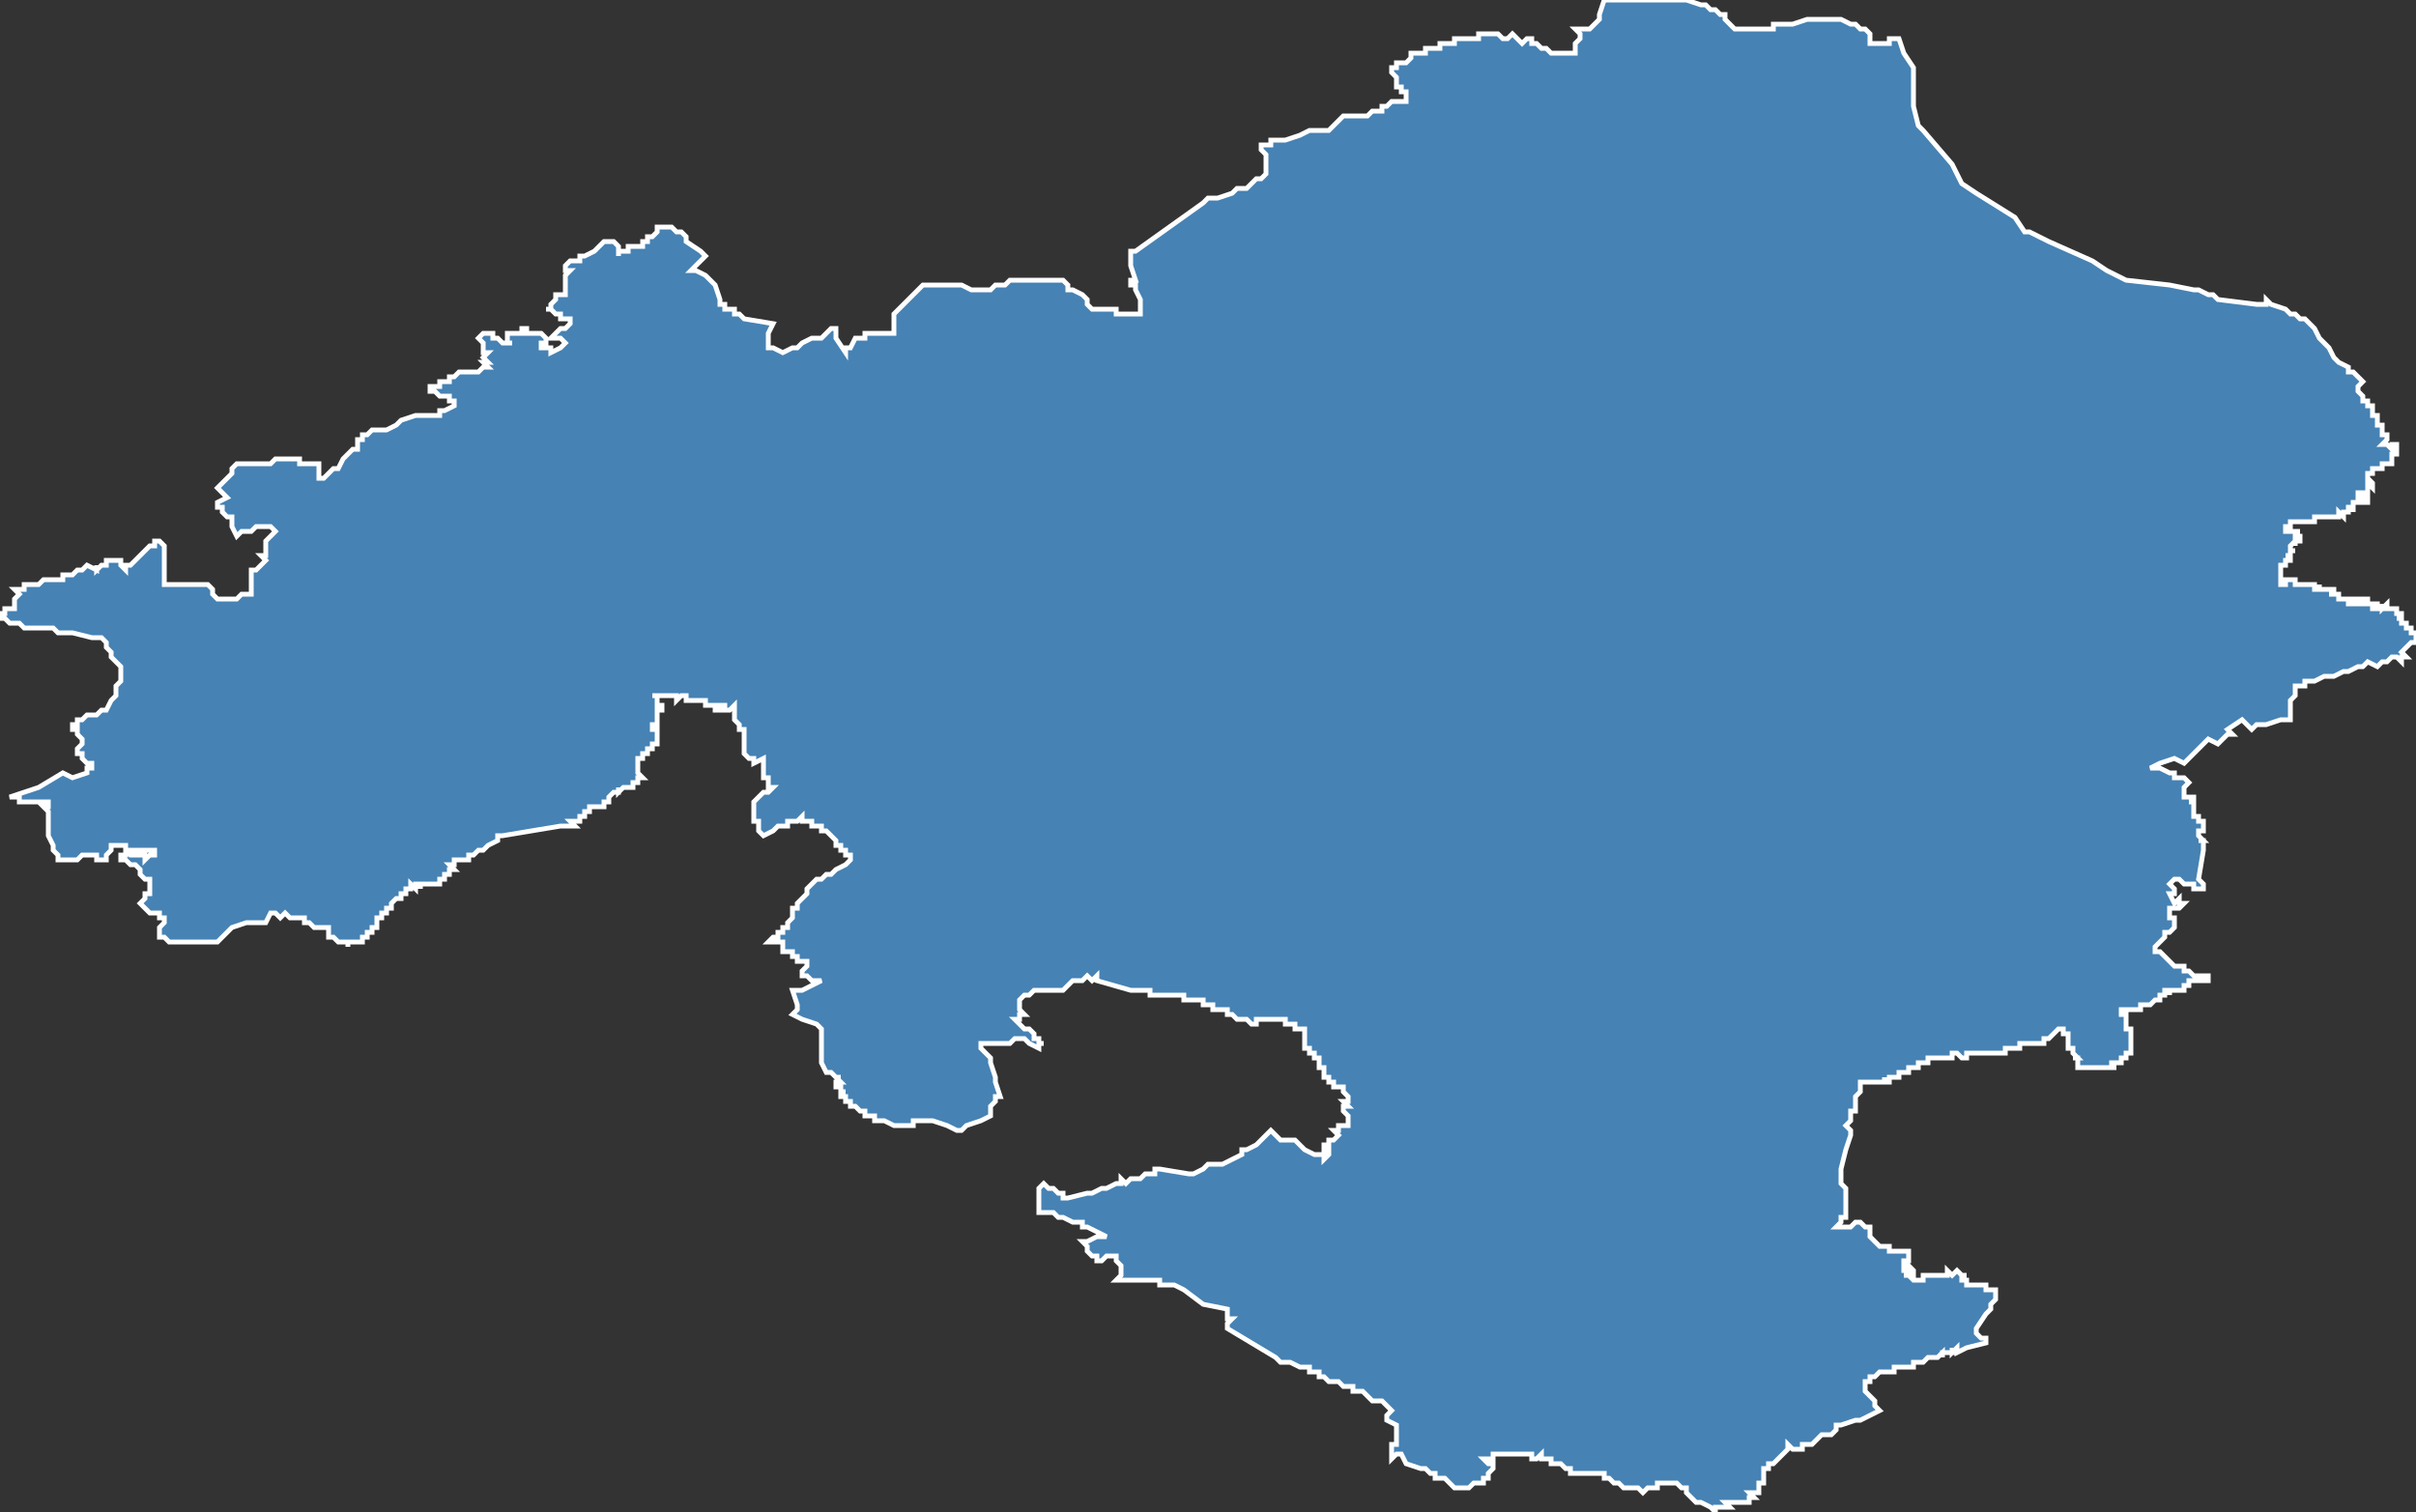 <?xml version="1.0" encoding="utf-8"?>
<svg version="1.1" id="svgmap" xmlns="http://www.w3.org/2000/svg" xmlns:xlink="http://www.w3.org/1999/xlink" x="0px" y="0px" width="100%" height="100%" viewBox="0 0 500 313">
<rect x="0" y="0" width="500" height="313" fill="#333333" stroke="none"/>
<polygon points="3,122 4,122 4,122 5,122 5,122 5,121 6,121 6,121 7,121 7,121 7,121 8,121 8,121 9,120 9,120 10,120 10,120 11,120 11,120 12,120 12,120 12,120 13,120 13,120 13,120 13,119 14,119 14,119 14,119 15,119 16,118 16,118 16,118 16,118 17,118 17,118 18,117 20,118 20,117 20,118 21,117 22,117 22,117 22,116 23,116 23,116 24,116 24,116 24,116 25,116 25,117 25,117 26,118 26,118 26,117 27,117 27,117 28,116 29,115 30,114 31,113 32,113 32,112 33,112 34,113 34,114 34,115 34,116 34,116 34,118 34,119 34,120 34,121 34,121 35,121 37,121 38,121 40,121 42,121 42,121 43,121 43,121 44,122 44,123 45,124 48,124 48,124 48,124 49,124 49,124 50,123 52,123 52,122 52,122 52,121 52,120 52,119 52,119 52,119 52,118 53,118 54,117 54,117 54,117 55,116 54,115 55,115 55,114 55,113 55,112 55,112 56,111 56,111 57,110 57,110 57,110 56,109 56,109 56,109 56,109 55,109 53,109 52,110 50,110 49,111 48,109 48,109 48,108 48,108 48,108 48,107 47,107 47,107 46,106 46,106 46,105 45,105 45,104 47,103 46,102 45,101 47,99 48,98 48,98 48,97 49,96 49,96 50,96 51,96 51,96 52,96 55,96 56,96 57,95 58,95 58,95 60,95 60,95 62,95 62,95 62,96 62,96 62,96 66,96 66,97 66,99 67,99 67,99 68,98 69,97 69,97 70,97 71,95 72,94 73,93 74,93 74,92 74,92 74,91 74,91 75,91 75,90 75,90 76,90 77,89 77,89 79,89 79,89 80,89 82,88 83,87 86,86 87,86 88,86 88,86 89,86 90,86 91,86 91,86 91,85 92,85 92,85 94,84 94,84 94,83 93,83 93,82 92,82 92,82 91,82 90,81 89,81 89,81 89,80 89,80 90,80 90,80 90,80 90,80 91,80 91,80 91,80 91,80 91,79 91,79 92,79 93,79 93,79 93,78 93,78 94,78 94,78 94,78 94,78 95,77 95,77 97,77 98,77 98,77 99,77 99,77 99,77 100,76 100,76 101,76 101,76 100,75 100,75 101,75 101,75 100,74 101,73 101,73 100,73 100,72 100,72 100,72 100,72 100,72 100,71 100,71 99,70 99,70 100,69 100,69 100,69 101,69 101,69 101,69 102,69 102,69 102,69 102,69 102,69 102,70 102,70 102,70 103,70 103,70 104,71 104,71 104,71 105,71 105,71 105,71 105,71 105,71 106,71 106,71 105,71 105,70 105,70 105,70 105,69 106,69 106,69 107,69 107,69 107,69 107,69 107,69 108,69 108,69 108,68 108,68 108,68 108,68 108,68 109,68 109,68 109,68 109,68 109,68 109,68 109,68 109,68 109,68 109,69 109,69 109,69 109,69 109,69 109,69 109,69 110,69 110,69 111,69 112,69 112,69 112,69 112,69 112,69 113,70 113,70 113,70 113,71 113,71 113,71 112,71 112,71 112,72 113,72 113,72 113,72 113,72 113,72 113,72 113,72 114,72 114,73 114,73 116,72 117,71 117,71 117,71 117,71 117,71 116,70 115,70 114,70 114,70 115,69 115,69 115,69 115,69 115,69 116,68 116,68 117,68 117,68 117,68 117,68 118,67 118,66 118,66 117,66 117,66 116,66 116,65 116,65 116,65 116,65 116,65 116,65 116,65 116,65 115,65 114,64 114,64 114,64 114,64 114,64 114,64 114,64 114,64 113,64 113,64 114,64 114,63 114,63 114,63 114,63 114,63 115,62 115,62 115,61 115,61 115,61 115,61 115,61 116,61 116,61 116,61 116,61 117,61 117,60 117,60 117,60 117,60 117,60 117,60 117,59 117,59 117,59 117,59 117,57 117,57 117,57 117,57 117,57 117,57 117,57 118,56 117,56 117,56 117,56 117,56 117,56 117,56 117,55 117,55 117,55 117,55 117,55 117,55 117,55 117,55 118,54 119,54 119,54 119,54 119,54 120,54 120,53 121,53 121,53 121,53 121,53 123,52 123,52 123,52 125,50 125,50 125,50 125,50 125,50 125,50 125,50 126,50 126,50 126,50 127,50 127,50 127,50 127,50 128,51 128,51 128,52 128,53 128,53 128,52 129,52 129,52 129,52 130,52 130,52 130,51 130,51 130,51 131,51 131,51 131,51 131,51 132,51 132,51 133,51 133,51 133,50 133,50 134,50 134,50 134,50 134,49 135,49 135,49 135,49 135,49 136,48 136,48 136,47 136,47 137,47 139,47 140,48 141,48 142,49 142,49 142,49 142,49 142,49 142,50 142,50 142,50 145,52 146,53 146,53 143,56 143,56 144,56 146,57 148,59 148,59 149,62 149,63 149,63 150,63 150,63 150,63 150,63 150,63 150,63 150,63 150,64 150,64 150,64 150,64 151,64 152,64 152,65 152,65 153,65 153,65 154,66 154,66 154,66 160,67 160,67 159,69 159,71 159,72 159,72 160,72 160,72 162,73 162,73 162,73 162,73 162,73 164,72 165,72 166,71 168,70 168,70 169,70 170,70 170,70 172,68 173,68 173,69 173,69 173,69 173,70 175,73 175,72 175,72 176,72 176,72 177,70 177,70 179,70 179,69 180,69 183,69 184,69 185,69 185,68 185,67 185,66 185,66 185,65 185,65 187,63 187,63 188,62 189,61 189,61 190,60 190,60 190,60 190,60 190,60 191,59 191,59 191,59 191,59 191,59 193,59 197,59 199,59 201,60 202,60 203,60 203,60 205,60 206,59 207,59 208,59 209,58 209,58 210,58 210,58 210,58 212,58 212,58 213,58 213,58 215,58 215,58 216,58 220,58 220,58 221,59 221,59 221,60 222,60 224,61 225,62 225,62 225,63 225,63 226,64 226,64 226,64 227,64 227,64 227,64 227,64 228,64 229,64 229,64 229,64 230,64 231,64 231,64 231,64 231,65 231,65 231,65 232,65 232,65 232,65 233,65 233,65 234,65 235,65 235,65 235,65 235,65 235,65 236,65 236,65 236,65 236,64 236,64 236,63 236,63 236,62 236,62 236,62 236,62 236,62 235,60 235,60 235,60 235,60 235,59 234,59 234,59 234,58 235,58 234,55 234,52 235,52 249,42 249,42 250,41 251,41 251,41 252,41 255,40 256,39 256,39 256,39 257,39 257,39 258,39 259,38 259,38 260,37 261,37 262,36 262,36 262,36 262,32 262,32 262,32 261,31 261,31 261,31 261,31 261,30 261,30 261,30 261,30 262,30 262,30 262,30 262,30 263,30 263,30 263,30 263,29 264,29 264,29 264,29 265,29 265,29 266,29 266,29 266,29 269,28 271,27 272,27 274,27 275,27 275,27 276,26 276,26 276,26 276,26 276,26 277,25 278,24 280,24 281,24 281,24 282,24 282,24 283,24 283,24 284,23 285,23 285,23 285,23 285,23 285,23 286,23 286,23 286,22 286,22 286,22 287,22 287,22 288,21 288,21 288,21 289,21 289,21 290,21 291,21 291,21 291,20 291,20 291,20 291,20 291,20 291,19 291,19 290,19 290,19 290,18 290,18 289,18 289,18 289,17 289,17 289,17 289,17 289,16 289,16 289,16 289,16 289,16 288,15 288,15 288,15 288,14 288,14 289,14 289,13 290,13 291,13 291,13 292,12 292,12 292,12 292,11 293,11 294,11 295,11 295,10 296,10 296,10 296,10 297,10 297,10 298,10 298,9 299,9 299,9 299,9 299,9 300,9 300,9 300,9 301,9 301,8 301,8 301,8 302,8 302,8 302,8 302,8 302,8 302,8 303,8 303,8 303,8 303,8 303,8 303,8 303,8 305,8 306,8 306,7 307,7 307,7 307,7 308,7 308,7 308,7 309,7 310,7 310,7 311,8 311,8 311,8 312,8 312,8 312,8 312,8 313,7 313,7 314,8 315,9 315,9 315,9 315,9 315,9 315,9 316,8 316,8 317,8 317,8 317,9 318,9 318,9 319,10 319,10 319,10 320,10 321,11 321,11 322,11 323,11 323,11 324,11 324,11 324,11 325,11 325,11 325,11 326,11 326,11 326,11 326,9 326,9 326,9 326,9 327,8 327,7 326,6 329,6 331,4 331,4 331,4 331,4 331,3 331,3 332,0 333,0 339,0 347,0 349,0 352,1 353,1 354,2 355,2 355,2 356,3 356,3 357,3 357,4 357,4 358,5 359,6 359,6 360,6 361,6 362,6 362,6 366,6 367,6 367,6 367,5 368,5 368,5 368,5 368,5 368,5 368,5 369,5 369,5 369,5 370,5 370,5 370,5 370,5 371,5 371,5 374,4 374,4 375,4 376,4 376,4 377,4 378,4 380,4 381,4 381,4 383,5 384,5 384,5 384,5 385,6 385,6 386,6 387,7 387,8 387,9 388,9 388,9 388,9 388,9 389,9 389,9 389,9 389,9 390,9 390,9 390,9 391,9 391,8 392,8 392,8 392,8 392,8 393,8 393,8 394,11 396,14 396,17 396,22 397,26 398,27 404,34 406,38 409,40 417,45 419,48 420,48 424,50 433,54 436,56 440,58 449,59 454,60 455,60 457,61 458,61 459,62 459,62 467,63 469,63 469,62 470,63 473,64 474,65 475,65 476,66 477,66 477,66 478,67 479,68 480,70 481,71 482,72 483,74 484,75 484,75 486,76 486,77 486,77 487,77 488,78 489,79 488,80 488,80 488,81 489,82 489,83 490,83 490,83 490,84 490,84 490,84 491,84 491,85 491,85 491,84 491,84 491,85 491,85 491,85 491,85 491,86 491,86 491,86 492,86 492,86 492,86 492,86 492,86 492,86 492,86 492,86 492,86 492,86 492,87 492,87 492,87 492,87 492,87 492,88 493,88 493,88 493,89 493,89 493,89 493,89 493,90 494,90 494,90 494,90 494,90 494,90 494,90 494,90 494,91 494,91 494,91 494,91 494,91 494,91 493,92 493,92 494,92 494,92 494,92 495,93 495,93 495,93 495,92 495,92 496,92 496,92 496,93 496,93 496,93 496,93 496,93 496,93 496,93 496,93 496,94 496,94 496,94 496,94 496,94 495,94 495,94 495,94 495,94 495,94 495,94 495,94 495,94 495,94 495,95 495,95 495,95 495,95 495,95 495,95 495,95 495,95 495,96 495,96 495,96 495,95 495,95 495,96 495,96 495,96 495,96 494,96 494,96 494,96 493,96 493,96 493,96 493,97 493,97 492,97 492,97 492,97 492,97 491,97 491,98 491,98 491,98 490,98 491,98 491,98 490,98 490,98 490,99 490,99 490,99 490,99 490,99 491,100 491,100 491,100 491,100 491,100 491,100 491,101 491,101 491,101 490,100 490,100 490,101 490,101 490,101 490,101 490,101 490,101 490,101 490,101 490,102 490,102 490,102 490,102 490,102 489,102 489,102 489,102 489,102 489,102 489,102 489,102 488,102 488,103 489,103 489,103 489,103 489,103 489,103 490,103 490,103 490,104 490,104 490,104 490,104 489,104 489,104 489,104 489,104 489,104 489,104 489,104 488,104 488,104 487,104 487,105 487,105 487,105 487,105 487,105 487,106 487,106 487,105 487,105 486,105 486,105 486,106 486,106 486,106 485,106 485,106 485,106 485,106 485,106 485,107 484,106 484,106 484,107 484,107 484,107 484,107 484,107 484,107 483,107 483,107 482,107 482,107 481,107 481,107 481,107 481,107 481,107 480,107 480,107 480,107 480,107 480,107 479,107 479,107 479,107 479,108 479,108 478,108 478,108 478,108 478,108 477,108 477,108 476,108 475,108 475,108 475,108 475,108 474,108 474,109 474,109 474,109 474,109 473,109 473,110 474,110 474,110 474,110 474,110 475,110 475,110 475,110 475,110 476,110 476,110 476,110 475,110 475,110 475,111 476,111 476,111 476,111 476,112 476,112 475,112 475,112 475,112 475,113 475,113 475,113 475,113 475,113 475,113 475,113 475,113 475,113 475,113 475,113 475,113 475,113 475,112 475,112 475,112 475,112 475,112 474,113 474,113 474,113 474,113 474,113 474,113 474,114 474,114 475,114 475,114 475,114 475,114 475,114 474,114 474,114 474,114 474,115 473,115 474,115 474,115 474,115 474,116 474,116 474,116 473,116 473,116 473,116 473,116 473,116 473,116 473,116 473,116 473,117 473,117 473,117 473,117 473,117 472,117 472,117 472,117 472,117 472,117 472,117 472,117 472,117 472,118 472,118 472,118 472,118 472,118 472,118 472,118 472,118 472,119 472,119 472,119 472,119 472,119 472,119 472,119 472,120 472,120 472,120 472,120 472,120 472,120 472,120 472,120 472,120 472,120 472,120 472,120 472,120 472,120 472,121 472,121 472,121 473,121 473,120 473,120 473,120 474,120 474,120 474,120 475,120 475,120 475,121 475,121 476,121 476,121 476,121 476,121 476,121 476,121 477,121 477,121 477,121 478,121 478,121 478,121 478,121 478,121 479,121 479,121 479,121 479,122 479,122 479,122 480,122 480,122 480,122 480,122 480,122 480,121 480,121 480,121 480,121 480,122 480,122 480,122 480,122 481,122 481,122 481,122 481,122 481,122 481,122 481,122 481,122 482,122 482,122 482,122 482,122 482,122 483,122 483,122 483,122 483,122 483,122 483,122 483,123 483,123 482,123 482,123 482,123 483,123 483,123 483,123 484,123 484,123 484,123 484,123 484,123 484,124 484,124 484,124 484,124 484,124 485,124 485,124 485,124 485,124 485,124 486,124 486,124 486,124 486,125 486,125 487,125 487,124 487,124 487,124 487,124 488,124 488,125 488,125 489,125 489,125 489,125 489,124 489,124 490,124 490,124 490,125 490,125 490,125 490,125 491,125 491,126 491,126 491,126 491,126 492,126 492,125 492,125 491,125 491,125 491,125 491,125 492,125 492,125 492,125 492,125 492,125 492,125 492,125 492,125 492,125 492,125 492,126 493,126 493,126 493,125 493,125 493,125 493,125 493,125 493,126 493,126 494,125 494,125 494,126 494,126 494,126 494,126 494,126 494,126 494,126 494,126 494,126 495,126 495,126 495,126 495,126 495,126 495,126 495,126 495,126 495,126 496,126 496,127 496,127 496,127 497,127 497,127 497,127 497,128 497,128 497,128 497,128 497,128 497,128 496,128 496,128 496,128 496,128 496,128 496,128 496,128 497,128 497,128 497,128 497,128 497,129 497,129 497,129 497,129 497,129 497,129 497,129 497,129 497,129 498,129 498,129 498,129 498,129 498,129 498,129 497,129 497,129 497,129 498,129 498,129 498,129 498,130 498,130 498,130 498,130 499,130 499,130 499,130 499,130 499,130 499,131 500,131 500,133 499,133 499,133 498,134 497,135 498,136 497,136 497,136 497,137 497,137 496,136 495,136 494,137 493,137 492,138 490,137 489,138 488,138 486,139 485,139 483,140 481,140 479,141 477,141 477,142 475,142 475,143 475,144 474,145 474,145 474,147 474,149 473,149 472,149 472,149 469,150 467,150 466,151 464,149 461,151 462,152 461,152 459,154 457,153 456,154 456,154 454,156 452,158 450,157 447,158 445,159 445,159 446,159 446,159 447,159 447,159 447,159 449,160 450,160 450,160 450,160 450,161 451,161 451,161 451,161 452,161 452,161 453,162 453,162 453,162 452,163 452,163 452,163 452,164 452,164 452,164 452,164 452,164 452,164 452,164 452,165 452,165 452,165 452,165 452,165 452,165 453,165 453,165 453,165 453,165 453,165 454,165 454,165 454,165 454,165 454,166 454,166 453,166 453,166 453,166 454,166 454,166 454,166 454,167 454,167 454,167 454,167 454,167 454,167 454,167 454,167 454,167 454,167 454,167 454,167 454,167 454,167 454,167 454,167 454,167 454,168 454,168 454,168 454,168 454,168 454,168 454,168 454,168 454,168 454,169 455,169 455,169 455,169 455,169 455,169 455,169 455,169 455,169 455,169 455,170 455,170 456,170 456,170 456,170 456,170 456,170 456,171 456,171 456,171 456,171 456,171 456,171 456,171 456,172 456,172 456,172 456,172 456,172 456,172 456,172 456,172 456,172 456,172 456,172 456,172 456,172 456,172 456,172 455,172 455,172 455,173 455,173 455,173 455,173 455,173 455,173 455,173 455,173 455,173 455,173 455,173 455,173 455,173 455,173 456,174 456,174 456,174 455,174 456,174 456,174 456,174 456,174 456,174 456,174 456,174 456,174 456,174 456,174 456,175 456,175 456,175 456,175 456,175 456,175 456,175 456,175 456,176 455,182 455,182 455,182 455,182 456,183 456,183 456,183 456,183 456,184 455,184 455,184 455,184 454,184 454,184 454,184 454,184 454,183 453,183 453,183 453,183 452,183 452,183 451,182 451,182 450,182 450,182 450,182 450,182 449,183 449,183 449,183 450,184 450,184 450,184 450,184 450,184 450,184 450,185 450,185 450,185 449,185 450,187 450,187 450,187 450,187 451,186 451,186 451,187 451,187 451,187 451,187 451,187 451,187 452,187 452,187 452,187 451,188 450,188 449,188 449,189 449,189 449,190 450,190 450,190 450,190 450,191 450,191 450,192 450,192 450,192 449,193 449,193 449,193 449,193 448,193 448,194 448,194 448,194 448,194 448,194 447,195 447,195 446,196 446,196 446,197 446,197 446,197 447,197 448,198 450,200 450,200 451,200 451,200 451,200 451,200 452,200 452,200 452,201 453,201 453,201 454,202 454,202 454,202 454,202 455,202 455,202 455,202 455,202 457,202 457,202 457,202 457,202 457,202 457,202 457,203 456,203 456,203 456,203 456,203 456,203 456,203 456,203 456,203 456,203 456,203 455,203 455,203 455,203 455,203 455,203 455,203 455,203 455,203 455,203 455,203 454,203 454,203 454,203 454,203 454,203 453,203 453,203 453,204 453,204 453,204 453,204 453,204 452,204 452,204 452,205 452,205 452,205 451,205 451,205 450,205 450,205 450,205 450,205 450,205 449,205 449,205 449,206 449,206 449,206 449,206 449,206 449,206 449,205 449,205 448,205 448,206 448,206 448,206 448,206 448,206 447,206 447,206 447,206 447,206 447,206 447,207 447,207 447,207 447,207 446,207 446,207 446,207 446,207 446,207 446,207 445,208 445,208 445,208 445,208 445,208 445,208 445,208 444,208 444,208 444,208 444,208 444,208 444,208 444,208 443,208 443,208 444,208 444,208 444,208 444,208 443,208 443,209 443,209 443,209 443,209 443,209 443,209 442,209 442,209 442,209 442,209 442,209 441,209 441,209 441,209 441,209 440,209 440,209 440,209 440,209 440,209 439,209 439,209 439,209 439,209 439,209 439,209 439,209 439,210 439,210 440,210 440,210 440,211 440,211 440,211 440,212 440,212 440,213 440,213 440,213 440,213 441,213 441,214 441,214 441,214 441,215 441,215 441,216 441,216 441,217 441,217 441,218 441,218 441,218 441,218 441,218 440,218 440,219 440,219 439,219 439,219 439,219 439,219 439,220 439,220 438,220 438,220 437,220 437,220 438,220 437,220 437,221 437,221 438,221 437,221 436,221 436,221 435,221 435,221 435,221 435,221 435,221 434,221 434,221 434,221 434,221 433,221 433,221 433,221 433,221 432,221 432,221 432,221 432,221 430,221 430,221 430,221 430,220 430,220 430,220 430,220 430,220 430,219 430,219 430,219 429,219 429,219 429,219 429,219 429,219 429,219 429,219 429,219 430,219 430,219 430,219 430,219 429,218 429,218 429,218 429,218 429,218 429,218 429,218 429,218 429,218 429,218 429,218 429,218 429,218 429,218 429,217 429,217 429,217 429,217 428,217 428,217 429,217 428,217 428,217 428,217 428,217 428,217 428,217 428,217 428,217 428,217 428,217 428,216 428,216 428,216 428,216 428,216 428,216 428,216 428,216 428,216 428,216 428,216 428,215 428,215 428,215 428,215 428,215 428,215 428,215 428,215 428,215 428,215 428,215 428,215 428,215 428,215 428,214 427,214 427,214 427,214 427,214 427,214 427,214 427,214 427,214 427,213 426,213 426,213 426,213 426,213 426,213 426,213 426,213 426,213 425,214 425,214 425,214 425,214 425,214 425,214 425,214 425,214 425,214 425,214 424,215 424,215 424,215 424,215 424,215 424,215 424,215 424,215 424,215 424,215 424,215 424,215 424,215 423,215 423,215 423,215 423,215 423,216 423,216 422,216 422,216 422,216 422,216 422,216 422,216 422,216 422,216 421,216 421,216 421,216 420,216 420,216 420,216 420,216 420,216 419,216 419,216 419,216 419,216 419,216 418,216 418,216 418,216 418,216 418,217 418,217 417,217 417,217 417,217 417,217 417,217 417,217 416,217 416,217 416,217 416,217 416,217 415,217 415,217 415,218 414,218 414,218 414,218 414,218 414,218 414,218 414,218 413,218 413,218 413,218 413,218 413,218 413,218 413,218 412,218 412,218 412,218 412,218 412,218 411,218 411,218 411,218 411,218 411,218 411,218 411,218 410,218 410,218 410,218 410,218 410,218 410,218 409,218 409,218 409,218 409,218 408,218 408,218 408,218 408,218 408,218 408,218 408,218 408,218 407,218 407,218 407,219 407,219 406,219 406,219 406,219 406,219 405,218 405,218 405,218 405,218 405,218 405,218 404,218 404,219 404,219 404,219 403,219 403,219 403,219 403,219 403,219 403,219 403,219 403,219 403,219 402,219 402,219 402,219 402,219 402,219 402,219 402,219 402,219 402,219 402,219 402,219 401,219 401,219 401,219 401,219 401,219 401,219 401,219 400,219 400,219 400,219 400,219 400,219 400,219 400,219 400,219 400,219 400,219 400,219 400,219 399,219 399,219 399,219 399,219 399,219 399,219 399,219 399,220 399,220 399,220 399,220 398,220 398,220 398,220 398,220 398,220 398,220 398,220 398,220 398,220 398,220 398,220 398,220 397,220 397,220 397,220 397,220 397,220 397,220 397,220 397,220 397,220 397,220 397,220 397,220 397,221 397,221 397,221 397,221 397,221 397,221 397,221 397,221 397,221 397,221 397,221 396,221 396,221 396,221 396,221 396,221 396,221 396,221 396,221 396,221 396,221 396,221 396,221 396,221 396,221 395,221 395,221 395,222 395,222 395,222 395,222 395,222 395,222 395,222 395,222 395,222 395,222 394,222 394,222 394,222 394,222 394,222 394,222 394,222 394,222 394,222 394,222 394,222 394,222 394,222 394,222 394,222 393,222 393,222 393,222 393,223 393,223 393,223 393,223 393,223 393,223 393,223 393,223 393,223 393,223 393,223 393,223 393,223 393,223 393,223 392,223 392,223 392,223 392,223 392,223 392,223 392,223 392,223 392,223 392,223 392,223 392,223 392,223 392,223 392,223 392,223 392,223 392,223 392,223 392,223 392,223 392,223 392,223 392,223 392,223 392,223 392,223 392,223 392,223 392,223 392,223 391,223 391,223 391,224 391,224 391,224 391,224 391,223 391,224 391,224 391,224 391,223 391,223 391,224 391,224 391,224 391,224 391,224 391,224 391,224 391,224 391,224 390,224 390,224 390,224 390,223 390,223 390,223 390,223 390,223 390,223 390,223 390,223 390,223 390,223 390,224 390,224 390,224 390,224 390,224 390,224 390,224 390,224 389,224 389,224 389,224 389,224 389,224 389,224 389,224 389,224 389,224 389,224 389,224 389,224 389,224 389,224 388,224 388,224 388,224 388,224 388,224 387,224 387,224 387,224 387,224 387,224 387,224 387,224 387,224 386,224 386,224 386,224 385,224 385,224 385,224 385,224 385,225 385,225 385,225 385,225 385,225 385,226 385,226 385,226 385,226 385,226 385,226 385,226 385,226 385,226 385,226 385,226 384,227 384,228 384,228 384,229 384,229 384,230 383,230 383,230 383,230 383,230 383,231 383,231 383,231 383,232 382,233 382,233 382,233 383,234 383,235 383,235 383,235 382,238 381,242 381,244 381,244 381,244 381,245 382,246 382,247 382,247 382,247 382,248 382,248 382,249 382,250 382,252 381,252 381,253 381,253 381,253 380,254 380,254 380,254 380,254 380,254 381,254 381,254 382,254 383,254 384,253 384,253 385,253 385,253 385,253 386,254 386,254 387,254 387,255 387,255 387,256 387,256 388,257 388,257 388,257 388,257 389,258 389,258 389,258 389,258 390,258 390,258 390,258 390,258 390,258 391,258 391,258 391,258 391,258 391,258 391,259 391,259 391,259 391,259 391,259 391,259 392,259 392,259 392,259 392,259 392,259 392,259 392,259 392,259 393,259 393,259 393,259 393,259 393,259 393,259 393,259 393,259 393,259 393,259 393,259 394,259 394,259 394,259 394,259 394,259 394,259 394,259 394,259 394,259 394,259 395,259 395,260 395,261 395,261 394,261 394,262 394,262 394,262 394,262 394,262 394,263 395,263 395,263 395,262 396,263 396,263 396,263 396,264 394,264 395,264 396,265 396,265 397,265 398,265 398,264 399,264 400,264 400,264 401,264 402,264 402,264 402,264 403,264 403,263 403,263 404,264 404,264 404,264 404,264 404,264 404,264 404,264 404,264 404,264 405,263 405,263 405,263 406,264 406,264 406,264 406,264 406,264 407,264 407,264 407,264 407,264 407,264 407,264 407,264 406,264 406,264 406,264 406,265 406,265 406,265 406,265 406,265 406,265 407,265 407,266 407,266 407,266 407,266 407,266 408,266 409,266 409,266 409,266 410,266 410,266 410,266 410,266 410,266 410,266 410,266 410,266 410,266 411,266 411,266 411,266 411,266 411,267 412,267 412,267 412,267 412,267 412,267 412,267 412,267 413,267 413,268 413,268 413,268 413,268 413,268 413,268 413,269 412,270 412,271 411,272 409,275 409,275 409,276 409,276 409,276 410,277 410,277 411,277 411,278 411,278 407,279 405,280 405,279 404,280 404,279 404,279 404,280 404,280 404,280 404,280 404,280 403,280 403,280 403,280 403,280 403,280 403,280 403,280 403,280 403,280 403,280 402,280 402,280 402,280 402,280 402,280 402,280 402,280 402,280 402,281 402,281 402,280 402,280 401,281 401,281 401,281 401,281 401,281 401,281 401,281 400,281 400,281 400,281 400,281 400,281 400,281 400,281 400,281 399,281 399,281 398,282 398,282 397,282 397,282 397,282 397,282 397,282 396,282 396,282 396,283 396,283 396,283 395,283 395,283 395,283 395,283 395,283 395,283 394,283 394,283 394,283 394,283 394,283 394,283 394,283 394,283 394,283 394,283 394,283 394,283 394,283 394,283 393,283 393,283 393,283 393,283 393,283 393,283 393,283 392,283 392,284 392,284 392,284 392,284 392,284 392,284 392,284 392,284 392,284 392,284 392,284 391,284 391,284 391,284 391,284 391,284 391,284 391,284 390,284 390,284 390,284 390,284 389,284 389,284 389,284 389,284 389,284 389,284 389,284 388,285 388,285 388,285 388,285 388,285 387,285 387,285 387,286 387,286 387,286 386,286 386,286 386,286 386,286 386,286 386,286 386,287 386,288 387,289 388,290 388,291 389,292 389,292 385,294 384,294 384,294 381,295 380,295 380,295 380,296 380,296 380,296 380,296 380,296 380,296 379,297 379,297 378,297 378,297 377,297 377,297 377,297 377,297 376,298 376,298 376,298 376,298 376,298 375,299 374,299 374,299 373,299 373,299 373,299 373,300 372,300 372,300 372,300 372,300 372,300 371,300 371,300 371,300 370,299 370,300 370,300 370,300 369,301 369,301 369,301 369,301 368,302 368,302 367,303 367,303 366,303 366,304 366,304 365,304 365,304 365,304 365,304 365,304 365,304 365,305 365,305 365,306 365,306 365,306 365,307 364,307 364,307 364,307 364,307 364,308 364,308 364,309 364,309 363,309 363,309 363,309 363,309 363,309 363,309 363,309 363,309 363,309 362,309 362,309 362,309 362,309 362,309 363,310 363,310 363,310 363,310 362,310 362,310 362,311 361,311 360,311 360,311 360,311 359,311 359,311 359,311 359,311 359,311 359,311 359,311 359,311 358,311 358,311 358,311 357,311 357,311 357,311 358,312 357,312 357,312 357,312 357,312 356,312 356,312 356,312 356,312 356,312 356,312 355,312 355,313 354,312 354,312 352,311 351,311 351,311 349,309 349,308 348,308 347,307 346,307 345,307 344,307 343,307 343,307 343,308 342,308 341,308 340,309 340,309 339,308 339,308 338,308 338,308 337,308 337,308 336,308 335,307 335,307 335,307 334,307 334,307 334,307 334,307 333,306 333,306 333,306 333,306 333,306 333,306 332,306 332,305 332,305 332,305 331,305 330,305 330,305 330,305 330,305 329,305 329,305 329,305 328,305 328,305 327,305 326,305 326,305 325,305 325,305 325,305 325,304 324,304 324,304 324,304 323,303 323,303 322,303 322,303 322,303 322,303 322,303 321,303 321,303 321,303 321,303 321,302 321,302 320,302 320,302 320,302 320,302 320,302 320,302 319,302 319,302 319,301 318,302 318,302 317,302 317,302 317,302 317,301 317,301 316,301 316,301 316,301 316,301 316,301 316,301 316,301 315,301 315,301 315,301 315,301 315,301 315,301 314,301 314,301 314,301 314,301 313,301 313,301 313,301 313,301 312,301 312,301 312,301 311,301 311,301 311,301 311,301 311,301 310,301 310,301 310,301 310,301 310,301 309,301 309,301 309,301 309,301 309,302 308,302 308,302 308,302 308,302 308,302 308,302 307,302 307,302 307,302 308,303 308,303 308,303 309,303 309,303 309,304 309,304 308,305 308,305 308,305 308,305 308,305 308,305 308,306 308,306 308,306 308,306 307,306 307,306 307,307 307,307 307,307 307,307 307,307 305,307 304,308 304,308 303,308 302,308 302,308 302,308 302,308 302,308 302,308 302,308 301,308 301,308 300,307 299,306 299,306 298,306 298,306 298,306 297,306 297,305 297,305 296,305 296,305 295,304 295,304 294,304 294,304 291,303 290,301 289,301 289,301 288,302 288,302 288,301 288,301 288,301 288,301 288,301 288,299 289,299 289,299 289,298 289,298 289,297 289,296 289,295 289,295 287,294 287,293 288,292 288,292 286,290 284,290 283,289 282,288 281,288 281,288 280,288 280,287 278,287 277,286 276,286 276,286 275,286 274,285 274,285 274,285 273,285 273,285 273,284 272,284 271,284 271,283 270,283 269,283 267,282 266,282 265,282 264,281 254,275 254,274 255,273 254,273 254,273 254,272 254,272 254,271 249,270 245,267 245,267 243,266 240,266 240,265 236,265 235,265 231,265 232,264 232,263 232,263 232,262 232,262 231,261 231,261 231,261 231,261 231,260 231,260 230,260 229,260 229,260 229,260 228,261 228,261 228,261 227,261 227,260 227,260 226,260 226,260 226,260 226,260 225,259 225,258 225,258 224,257 225,257 225,257 225,257 227,256 229,256 227,255 225,254 224,254 224,253 222,253 220,252 220,252 219,252 218,251 217,251 216,251 215,251 215,250 215,250 215,250 215,250 215,250 215,250 215,249 215,249 215,249 215,249 215,249 215,249 215,249 215,249 215,248 215,248 215,248 215,248 215,248 215,248 215,248 215,248 215,247 215,247 215,247 215,247 215,246 215,246 215,246 215,246 216,245 217,246 218,246 219,247 219,247 220,247 220,248 221,248 225,247 226,247 228,246 229,246 231,245 232,245 232,244 233,245 234,244 235,244 236,244 236,244 237,243 237,243 238,243 238,243 239,243 239,242 240,242 240,242 246,243 246,243 246,243 246,243 247,243 247,243 249,242 249,242 249,242 250,241 250,241 251,241 252,241 252,241 253,241 253,241 253,241 253,241 257,239 257,238 258,238 258,238 260,237 261,236 262,235 263,234 264,235 264,235 265,236 266,236 268,236 269,237 269,237 269,237 270,238 270,238 272,239 273,239 274,239 274,240 275,239 275,239 275,238 274,238 274,238 274,238 274,237 275,237 275,236 276,236 276,236 276,236 277,235 277,235 276,234 277,234 277,233 277,233 278,233 279,233 279,233 279,233 279,233 279,232 279,232 279,232 279,231 279,231 278,230 278,230 278,230 278,230 278,230 278,230 278,230 278,230 278,229 278,229 278,229 279,229 278,228 279,228 279,228 278,228 279,228 279,227 279,227 279,227 279,227 278,226 278,226 278,226 278,226 278,226 278,226 278,225 277,225 277,225 277,225 277,225 277,225 276,225 276,225 276,225 276,225 276,225 276,225 276,225 276,225 276,224 275,224 275,224 275,224 275,224 275,223 275,223 274,223 275,223 275,223 275,223 275,223 275,223 275,223 275,223 275,223 275,223 274,223 274,223 274,223 274,223 274,222 274,222 274,222 274,222 274,222 274,222 274,222 274,222 274,222 274,221 274,221 274,221 274,221 273,221 273,220 273,220 273,220 273,220 273,220 273,220 273,220 273,220 273,219 273,219 273,219 273,219 273,219 273,219 273,219 273,219 272,219 272,219 272,218 272,218 272,218 272,218 272,218 271,218 271,218 271,218 271,217 271,217 270,217 270,217 270,217 270,217 270,216 270,216 270,216 270,216 270,216 270,215 270,215 270,215 270,215 270,215 270,215 270,215 270,215 270,215 270,215 270,214 270,214 270,214 270,214 270,214 270,214 270,214 270,213 269,213 269,213 269,213 269,213 269,213 269,213 268,213 268,213 268,213 268,213 268,213 268,212 268,212 267,212 267,212 267,212 267,212 267,212 266,212 266,212 266,212 266,212 266,212 266,211 266,211 265,211 265,211 265,211 265,211 265,211 265,211 265,211 265,211 265,211 265,211 265,211 265,211 265,211 264,211 264,211 264,211 264,211 264,211 263,211 263,211 263,211 262,211 262,211 262,211 262,211 262,211 261,211 261,211 261,211 261,211 260,211 260,211 260,212 260,212 260,212 260,212 260,212 259,212 259,212 259,212 259,212 259,212 259,212 259,212 258,211 258,211 258,211 258,211 258,211 258,211 257,211 257,211 257,211 257,211 257,211 257,211 256,211 256,211 256,211 256,211 256,211 256,211 255,210 255,210 255,210 255,210 255,210 254,210 254,209 253,209 253,209 252,209 252,209 251,209 251,208 251,208 250,208 250,208 250,208 249,208 249,207 246,207 246,207 245,207 245,206 245,206 243,206 243,206 241,206 240,206 239,206 238,206 238,205 238,205 235,205 234,205 227,203 227,202 226,203 225,202 224,203 223,203 223,203 222,203 221,204 220,205 218,205 217,205 216,205 216,205 215,205 215,205 215,205 214,205 213,206 212,206 212,206 212,206 211,207 211,208 211,208 211,208 211,208 211,209 211,209 211,209 212,210 211,210 211,211 211,211 210,211 210,211 211,212 211,212 211,212 211,212 211,212 212,213 213,213 213,213 214,214 214,214 214,214 214,214 214,215 215,215 215,215 215,216 216,216 216,216 215,216 215,217 215,217 215,217 213,216 213,216 212,215 211,215 210,215 209,216 206,216 206,216 203,216 203,217 205,219 205,219 205,220 206,223 206,224 207,227 207,227 206,227 206,227 206,228 205,229 205,229 205,230 205,230 205,231 203,232 200,233 199,234 198,234 196,233 193,232 193,232 193,232 192,232 192,232 192,232 191,232 190,232 190,232 190,232 189,232 189,232 189,233 188,233 188,233 187,233 187,233 187,233 186,233 185,233 185,233 185,233 183,232 183,232 183,232 183,232 183,232 182,232 182,232 182,232 182,232 182,232 182,232 182,232 182,232 182,232 181,232 181,232 181,232 181,232 181,231 181,231 180,231 180,231 180,231 180,231 179,231 179,231 179,231 179,231 179,231 179,231 179,231 179,231 179,231 179,231 179,230 178,230 178,230 178,230 178,230 178,230 178,230 178,230 178,230 178,230 178,230 178,230 178,230 178,230 178,230 178,230 177,229 177,229 177,229 177,229 177,229 177,229 177,229 177,229 177,229 177,229 176,229 176,228 176,228 176,228 176,228 176,228 176,228 176,228 176,228 176,228 176,228 175,228 176,228 176,228 175,228 175,228 175,228 175,228 175,228 175,228 175,227 175,227 175,227 175,227 175,227 175,227 174,227 175,227 174,227 174,227 174,227 174,227 174,227 174,227 174,226 174,226 175,226 175,226 174,226 174,226 174,226 174,226 174,226 174,226 174,225 174,225 174,225 174,225 174,225 174,225 174,225 174,225 173,225 173,225 173,224 173,224 173,224 173,224 173,224 173,224 173,224 173,224 173,224 173,224 173,224 173,224 173,224 173,224 174,224 174,224 174,224 173,223 173,223 174,223 174,223 174,223 174,223 174,223 174,223 174,223 174,223 173,223 173,223 173,223 172,222 172,222 171,222 170,220 170,219 170,218 170,218 170,217 170,217 170,217 170,216 170,216 170,216 170,215 170,215 170,215 170,215 170,215 170,214 170,214 170,214 170,214 170,214 170,214 170,213 169,212 169,212 166,211 164,210 164,210 165,209 165,209 165,208 165,208 165,208 165,208 164,205 166,205 170,203 170,203 169,203 168,203 168,203 168,203 168,203 167,202 167,202 166,202 166,202 166,202 166,202 166,201 166,201 166,201 166,201 166,201 166,201 167,200 167,200 167,200 167,199 167,199 167,199 167,199 167,199 167,199 167,199 167,199 167,199 167,199 166,199 166,199 165,199 165,198 165,198 165,198 165,198 165,198 165,198 164,198 164,198 164,198 164,198 164,198 164,198 164,198 164,198 164,198 164,198 164,198 164,197 164,197 163,197 163,197 163,197 163,197 163,197 162,197 162,197 162,196 162,196 162,196 162,196 162,196 162,196 162,196 162,196 162,196 162,196 162,196 162,196 162,196 162,195 161,195 161,195 161,195 161,195 160,195 160,195 160,195 160,195 159,195 159,195 159,195 159,195 159,195 159,195 160,194 160,194 160,194 160,194 161,194 160,194 160,194 160,194 161,194 161,194 161,193 161,193 161,193 162,193 162,193 162,193 162,192 163,192 163,192 163,192 163,191 163,191 163,191 164,190 164,190 164,190 164,189 164,189 164,189 164,188 165,188 165,188 165,187 165,187 165,187 165,187 166,186 166,186 166,186 166,186 167,185 167,184 168,183 168,183 169,182 169,182 169,182 170,182 170,182 171,181 171,181 172,181 173,180 173,180 175,179 175,179 176,178 176,178 176,177 176,177 176,177 175,177 175,177 175,176 174,176 175,176 174,176 174,176 174,176 174,175 174,175 174,175 173,175 173,175 173,175 173,174 173,174 173,174 172,173 172,173 172,173 172,173 172,173 172,173 171,172 171,172 171,172 171,172 171,172 171,172 170,172 170,172 170,172 170,171 170,171 169,171 169,171 169,171 169,171 169,171 169,171 168,171 168,171 168,171 168,171 168,170 168,170 168,170 167,170 167,170 167,170 167,170 166,170 166,169 166,169 166,169 166,169 165,170 164,170 163,170 163,171 163,171 162,171 162,171 161,171 160,172 160,172 158,173 158,173 157,172 157,172 157,172 157,171 157,171 157,171 157,170 156,170 156,170 156,169 156,169 156,168 156,166 157,165 157,165 158,164 158,164 159,164 159,164 159,164 159,164 160,163 159,163 159,162 159,161 159,161 158,161 158,160 158,160 158,160 158,159 158,158 158,158 158,157 156,158 156,158 156,158 156,157 155,157 154,156 154,155 154,155 154,154 154,153 154,153 154,153 154,152 154,152 154,151 154,151 153,151 153,150 152,149 152,149 152,149 152,149 152,147 152,147 152,146 151,147 151,147 150,147 150,146 150,146 149,146 149,146 149,147 148,147 148,146 148,146 148,146 147,146 147,146 147,146 146,146 146,146 146,146 146,145 146,145 146,145 145,145 145,145 145,145 145,145 145,145 144,145 144,145 144,145 144,145 143,145 143,145 143,145 143,145 142,145 142,145 142,145 142,145 142,145 142,145 142,144 141,144 141,144 141,144 141,144 140,145 140,144 140,144 140,144 140,144 140,144 140,144 139,144 139,144 139,144 139,144 139,144 138,144 138,144 137,144 137,144 136,144 136,144 136,144 135,144 135,144 136,144 136,144 136,144 136,145 136,145 136,145 136,145 136,145 136,145 136,145 136,145 136,145 136,145 136,146 137,146 137,146 136,146 136,146 137,146 137,146 137,146 137,147 137,147 137,147 137,147 136,147 136,147 136,147 136,147 136,147 136,148 136,148 136,148 136,148 136,148 136,148 136,148 136,148 136,148 136,148 136,148 136,148 136,149 136,149 136,149 136,149 136,149 136,149 136,149 136,149 136,150 136,150 136,150 135,150 135,150 136,150 136,150 136,150 136,150 135,150 135,150 135,151 136,151 136,151 136,151 136,151 136,151 136,151 136,152 136,152 136,152 136,153 136,153 136,153 136,153 136,153 136,153 136,153 136,153 136,154 136,154 136,154 135,154 135,154 135,154 135,154 135,155 134,155 134,155 134,155 134,155 134,155 134,155 134,155 134,155 134,155 134,156 134,156 134,156 133,156 133,156 133,156 133,156 133,157 132,157 132,158 132,159 132,160 132,160 133,161 133,161 132,161 132,162 132,162 132,162 131,162 131,163 130,163 129,163 129,163 129,163 129,163 129,163 129,163 128,164 128,164 128,163 128,163 128,164 128,164 128,164 128,164 127,164 127,164 127,164 127,164 127,164 127,164 127,164 127,164 127,164 127,164 127,164 127,164 127,164 126,165 126,165 126,165 126,165 126,165 126,165 126,165 126,165 126,166 126,166 126,166 126,166 126,166 126,166 125,166 125,166 125,166 125,166 125,166 125,167 124,167 124,167 124,167 124,167 124,167 124,167 124,167 123,167 123,167 123,167 123,167 123,167 123,167 123,167 122,167 122,168 122,168 122,168 122,168 122,168 122,168 122,168 121,168 121,168 121,168 121,168 121,168 121,168 121,168 121,168 121,168 121,169 121,169 121,169 121,169 121,169 121,169 121,169 121,169 121,169 120,169 120,170 120,170 120,170 120,170 119,170 119,170 119,170 119,170 119,170 119,170 119,170 118,170 118,170 118,170 119,171 118,171 116,171 104,173 104,173 104,173 103,173 103,174 103,174 103,174 101,175 101,175 101,175 100,176 100,176 100,176 99,176 99,176 98,177 98,177 98,177 98,177 97,177 97,177 97,177 97,178 97,178 96,178 96,178 96,178 96,178 96,178 96,178 96,178 95,178 95,178 95,178 95,178 95,178 95,178 95,178 95,178 94,178 94,179 94,179 94,179 94,179 94,179 94,179 93,179 93,179 93,179 94,180 93,180 93,180 93,180 93,180 93,180 93,180 93,181 93,181 93,181 93,181 93,181 93,181 93,181 93,181 92,181 92,182 92,182 92,182 92,182 92,182 92,182 92,182 91,182 91,182 91,182 91,183 91,183 91,183 91,183 90,183 90,183 90,183 90,183 90,183 90,183 89,183 89,183 88,183 88,183 88,183 87,183 87,184 87,184 87,183 86,183 86,184 86,184 86,183 86,184 86,184 86,184 85,183 85,183 85,184 85,184 85,184 84,184 84,184 84,184 84,184 84,184 84,184 84,184 84,184 84,184 84,184 84,184 84,184 84,184 84,184 84,185 83,185 83,185 83,185 83,185 83,185 83,185 83,185 83,185 83,186 83,186 83,186 83,186 82,186 82,186 82,186 82,186 81,187 81,187 81,187 81,187 81,187 81,187 81,187 81,187 81,187 81,188 80,188 80,188 80,188 80,188 80,188 80,188 80,188 80,188 80,189 80,189 79,189 79,189 79,189 79,189 79,189 79,189 79,189 79,189 79,190 79,190 78,190 78,190 78,190 78,190 78,191 78,191 78,191 78,191 78,191 78,191 78,192 78,192 77,192 77,192 77,192 77,192 77,193 77,193 76,193 76,193 76,193 76,193 76,194 76,194 76,194 76,194 76,194 76,194 76,194 75,194 75,194 75,194 75,194 75,194 75,194 75,194 75,195 75,195 75,195 74,195 74,195 74,195 74,195 74,195 74,195 74,195 74,195 74,195 74,195 73,195 73,195 73,195 73,195 73,195 73,195 73,195 73,195 73,195 73,195 73,195 73,195 73,195 73,195 72,195 72,195 72,195 72,195 72,195 72,196 72,195 71,195 71,195 71,195 71,195 70,195 70,195 70,195 70,195 70,195 69,194 69,194 68,194 68,193 68,193 68,193 68,193 68,192 67,192 67,192 66,192 66,192 65,192 64,191 64,191 63,191 63,190 62,190 62,190 60,190 59,189 59,189 59,189 59,189 58,190 58,190 58,190 58,190 57,189 57,189 56,189 55,191 55,191 55,191 55,191 55,191 54,191 54,191 54,191 54,191 54,191 54,191 53,191 53,191 51,191 48,192 45,195 35,195 35,195 34,194 34,194 34,194 33,194 33,193 33,193 33,193 33,193 33,193 33,193 33,192 33,192 33,192 34,191 34,191 34,191 34,191 34,191 34,191 34,190 33,190 33,190 33,190 33,189 33,189 32,189 32,189 32,189 32,189 31,189 31,189 31,189 31,189 31,189 30,188 30,188 30,188 30,188 30,188 29,187 29,187 29,187 29,187 29,187 30,186 30,186 30,186 30,185 30,185 31,185 31,185 31,185 31,185 31,184 31,184 31,184 31,184 31,183 31,183 31,183 31,183 31,182 30,182 29,181 29,181 29,180 28,179 28,179 28,179 28,179 28,179 27,179 27,179 26,178 26,178 26,178 25,178 25,178 25,178 25,178 25,178 25,178 25,177 25,177 25,177 25,177 25,177 25,177 26,177 26,177 26,177 26,176 26,176 26,176 27,177 27,177 28,177 28,177 29,177 29,177 29,177 29,177 30,177 30,178 30,178 31,177 31,177 32,177 32,177 32,177 32,177 32,177 32,177 32,177 32,176 32,176 32,176 31,176 31,176 31,176 31,176 31,176 31,176 30,176 30,176 30,176 30,176 30,176 30,176 30,176 29,176 29,176 29,176 28,176 28,176 28,176 28,176 27,176 27,176 27,176 26,176 26,176 26,176 26,175 26,175 26,175 25,175 25,175 25,175 25,175 25,175 25,175 24,175 24,175 23,175 23,175 23,175 23,175 23,175 23,175 23,176 23,176 22,177 22,177 22,177 22,177 22,177 22,177 22,177 22,177 22,178 21,178 21,178 21,178 21,178 21,178 21,178 20,178 20,177 19,177 19,177 18,177 18,177 18,177 18,177 18,177 18,177 17,177 17,177 17,177 17,177 16,178 16,178 16,178 16,178 15,178 13,178 13,178 13,178 13,178 13,178 13,178 13,178 12,178 12,178 12,177 12,177 12,177 12,177 12,177 11,176 11,175 11,175 11,175 10,173 10,173 10,172 10,171 10,171 10,170 10,170 10,169 10,169 10,169 10,168 9,167 10,167 10,167 10,166 10,166 9,166 9,166 9,166 8,166 7,166 6,166 6,166 6,166 6,166 6,166 5,166 5,166 5,166 5,166 5,166 4,166 4,165 3,165 3,165 3,165 3,165 2,165 2,165 2,165 8,163 8,163 13,160 15,161 18,160 18,160 18,159 18,159 19,159 19,158 19,158 19,158 18,158 17,157 17,156 16,156 16,155 16,155 17,154 17,153 17,153 17,153 16,152 16,152 16,151 15,151 15,151 15,151 15,150 15,150 15,150 16,150 16,149 16,149 17,149 17,149 18,148 19,148 19,148 20,148 21,147 21,147 22,147 23,145 24,144 24,143 24,142 25,141 25,141 25,140 25,140 25,139 25,138 24,137 24,137 24,137 23,136 23,136 23,135 22,134 22,134 22,133 22,133 22,133 22,133 22,133 21,132 19,132 15,131 14,131 13,131 13,131 12,131 11,130 10,130 9,130 8,130 7,130 7,130 7,130 6,130 6,130 6,130 6,130 5,130 5,130 4,129 3,129 3,129 2,129 2,129 2,129 1,128 0,128 0,128 0,127 0,127 1,127 1,127 1,126 2,126 2,126 3,126 3,126 3,125 3,125 3,124 3,124 4,123 4,123 3,122" id="302" class="canton" fill="steelblue" stroke-width="1" stroke="white" geotype="canton" geoname="Bourbon-l'Archambault" code_insee="302" code_departement="3" nom_departement="Allier" code_region="84" nom_region="Auvergne-Rhône-Alpes"/></svg>